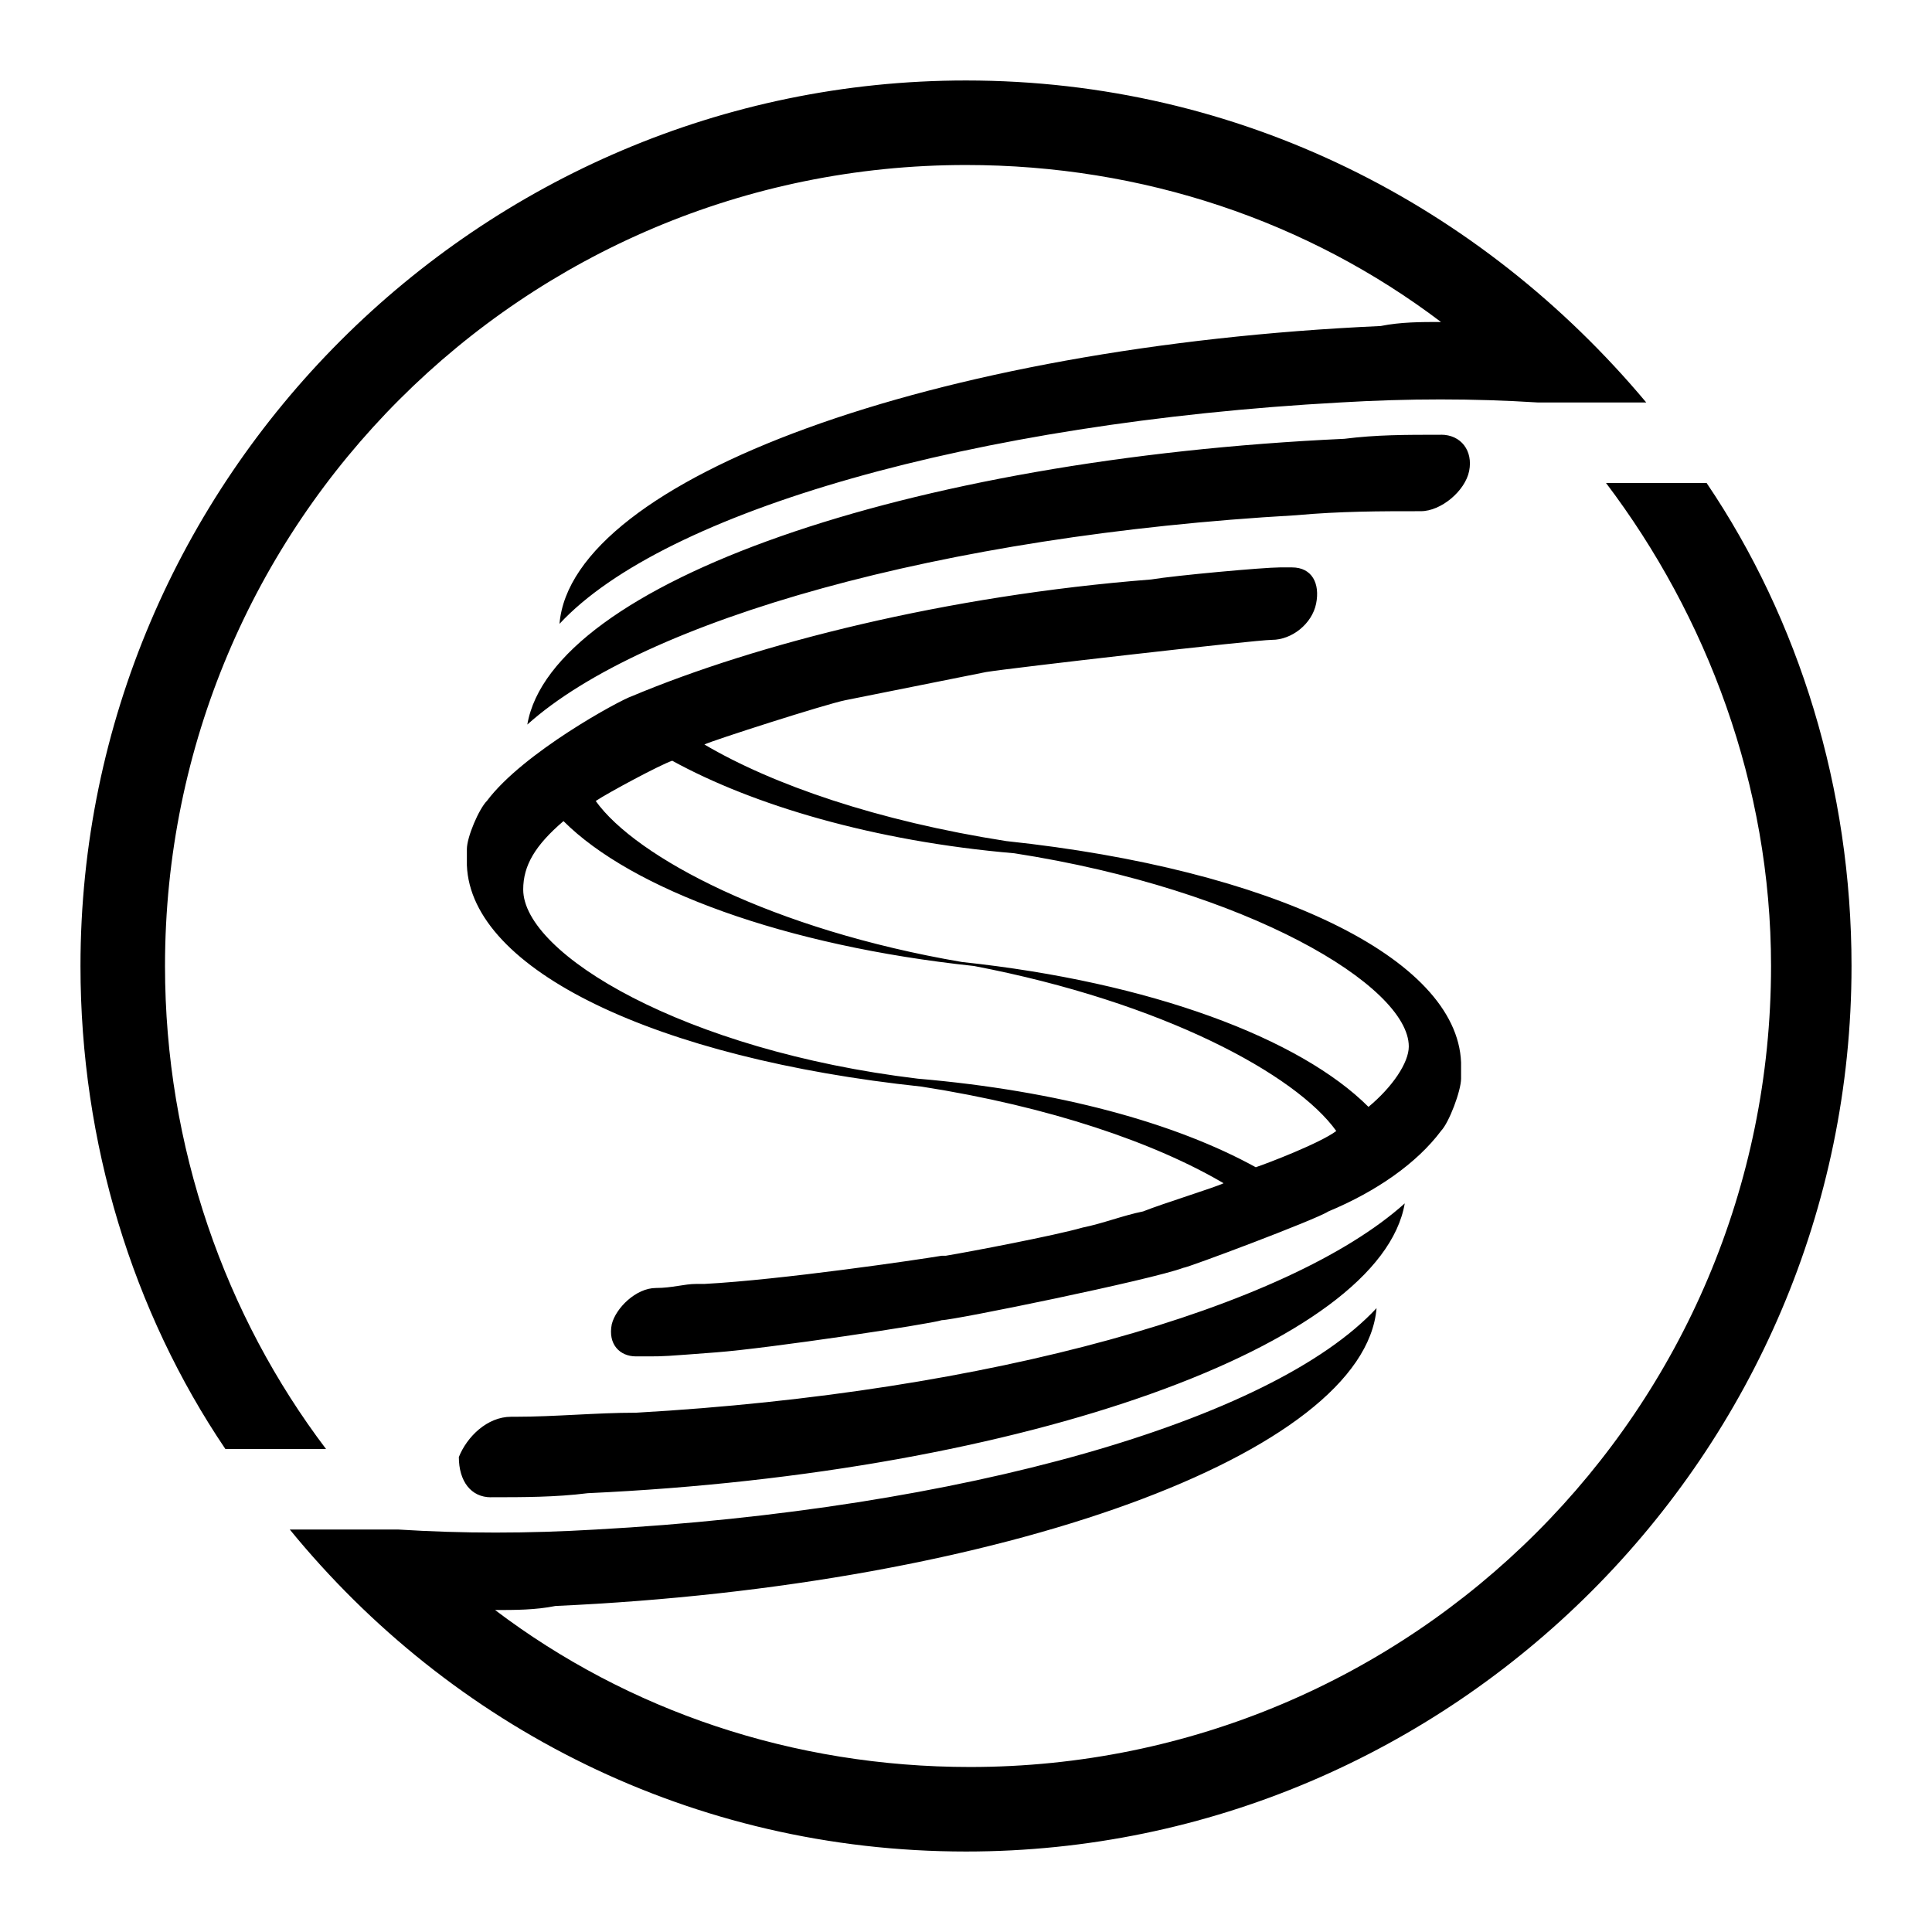 <!-- Generated by IcoMoon.io -->
<svg version="1.1" xmlns="http://www.w3.org/2000/svg" width="32" height="32" viewBox="0 0 32 32">
<path d="M23.867 7.2c0.333 0 0.533 0.267 0.467 0.6s-0.467 0.667-0.8 0.667c-0.667 0-1.333 0-2.067 0.067-5.867 0.333-10.8 1.733-12.733 3.467 0.4-2.333 6.267-4.4 13.533-4.733 0.533-0.067 1-0.067 1.6-0.067-0.067 0-0.067 0 0 0zM2.733 16c0 3 1 5.8 2.667 8h-1.667c-1.533-2.267-2.4-5.067-2.4-8 0-8.067 6.6-14.667 14.667-14.667 4.533 0 8.533 2.067 11.267 5.333h-1.8c-1.067-0.067-2.133-0.067-3.267 0-6.067 0.333-11.2 1.8-12.933 3.667 0.2-2.4 6.2-4.6 13.6-4.933 0.333-0.067 0.667-0.067 1-0.067-2.2-1.667-4.933-2.6-7.867-2.6-7.333 0-13.267 5.933-13.267 13.267zM8.133 24.8c-0.333 0-0.533-0.267-0.533-0.667 0.133-0.333 0.467-0.667 0.867-0.667h0.067c0.667 0 1.333-0.067 2-0.067 5.867-0.333 10.8-1.733 12.733-3.467-0.4 2.333-6.267 4.467-13.533 4.8-0.533 0.067-1.067 0.067-1.6 0.067 0.067 0 0.067 0 0 0zM23.867 18.733c-0.4 0.533-1.067 1-1.867 1.333-0.2 0.133-2.333 0.933-2.4 0.933-0.533 0.2-3.8 0.867-4 0.867-0.2 0.067-2.867 0.467-3.733 0.533s-0.867 0.067-1.133 0.067h-0.067c-0.067 0-0.067 0-0.067 0h-0.067c-0.267 0-0.467-0.2-0.4-0.533 0.067-0.267 0.4-0.6 0.733-0.6 0.267 0 0.467-0.067 0.667-0.067 0 0 0.067 0 0.133 0 1.267-0.067 3.533-0.4 3.933-0.467h0.067c0.4-0.067 1.8-0.333 2.267-0.467 0.333-0.067 0.667-0.2 1-0.267 0.333-0.133 1.2-0.4 1.333-0.467-1.133-0.667-2.867-1.267-5-1.6-4.4-0.467-7.467-1.933-7.533-3.667 0-0.067 0-0.133 0-0.2 0 0 0 0.133 0-0.067s0.2-0.667 0.333-0.8c0.6-0.8 2.2-1.667 2.4-1.733 2.067-0.867 5.2-1.667 8.6-1.933 0.4-0.067 1.867-0.2 2.133-0.2 0.067 0 0.067 0 0.133 0s0.067 0 0.067 0c0.333 0 0.467 0.267 0.4 0.6s-0.4 0.6-0.733 0.6c-0.267 0-4.333 0.467-4.733 0.533-0.667 0.133-2 0.4-2.333 0.467s-2.2 0.667-2.333 0.733c1.133 0.667 2.867 1.267 5 1.6 4.4 0.467 7.467 1.933 7.533 3.667 0 0.067 0 0.133 0 0.2 0 0 0-0.133 0 0.067s-0.2 0.733-0.333 0.867zM20.8 19.333c0.2-0.067 1.067-0.4 1.333-0.6-0.667-0.933-2.867-2.133-6-2.733-3.133-0.333-5.667-1.267-6.8-2.4-0.467 0.4-0.667 0.733-0.667 1.133 0 1.067 2.667 2.667 6.533 3.133 2.333 0.2 4.267 0.733 5.6 1.467zM22.667 18.333c0.4-0.333 0.667-0.733 0.667-1 0-1-2.667-2.6-6.533-3.2-2.333-0.2-4.333-0.8-5.667-1.533-0.2 0.067-1.067 0.533-1.267 0.667 0.667 0.933 2.933 2.133 6.067 2.667 3.133 0.333 5.6 1.267 6.733 2.4zM28.267 8c1.533 2.267 2.4 5.067 2.4 8 0 8.067-6.6 14.667-14.667 14.667-4.533 0-8.533-2.067-11.2-5.333h1.8c1.067 0.067 2.133 0.067 3.267 0 6.067-0.333 11.2-1.8 12.933-3.667-0.2 2.4-6.2 4.6-13.6 4.933-0.333 0.067-0.667 0.067-1 0.067 2.2 1.667 4.933 2.6 7.867 2.6 7.333 0 13.267-5.933 13.267-13.267 0-3-1.067-5.8-2.733-8h1.667z"></path>
</svg>
